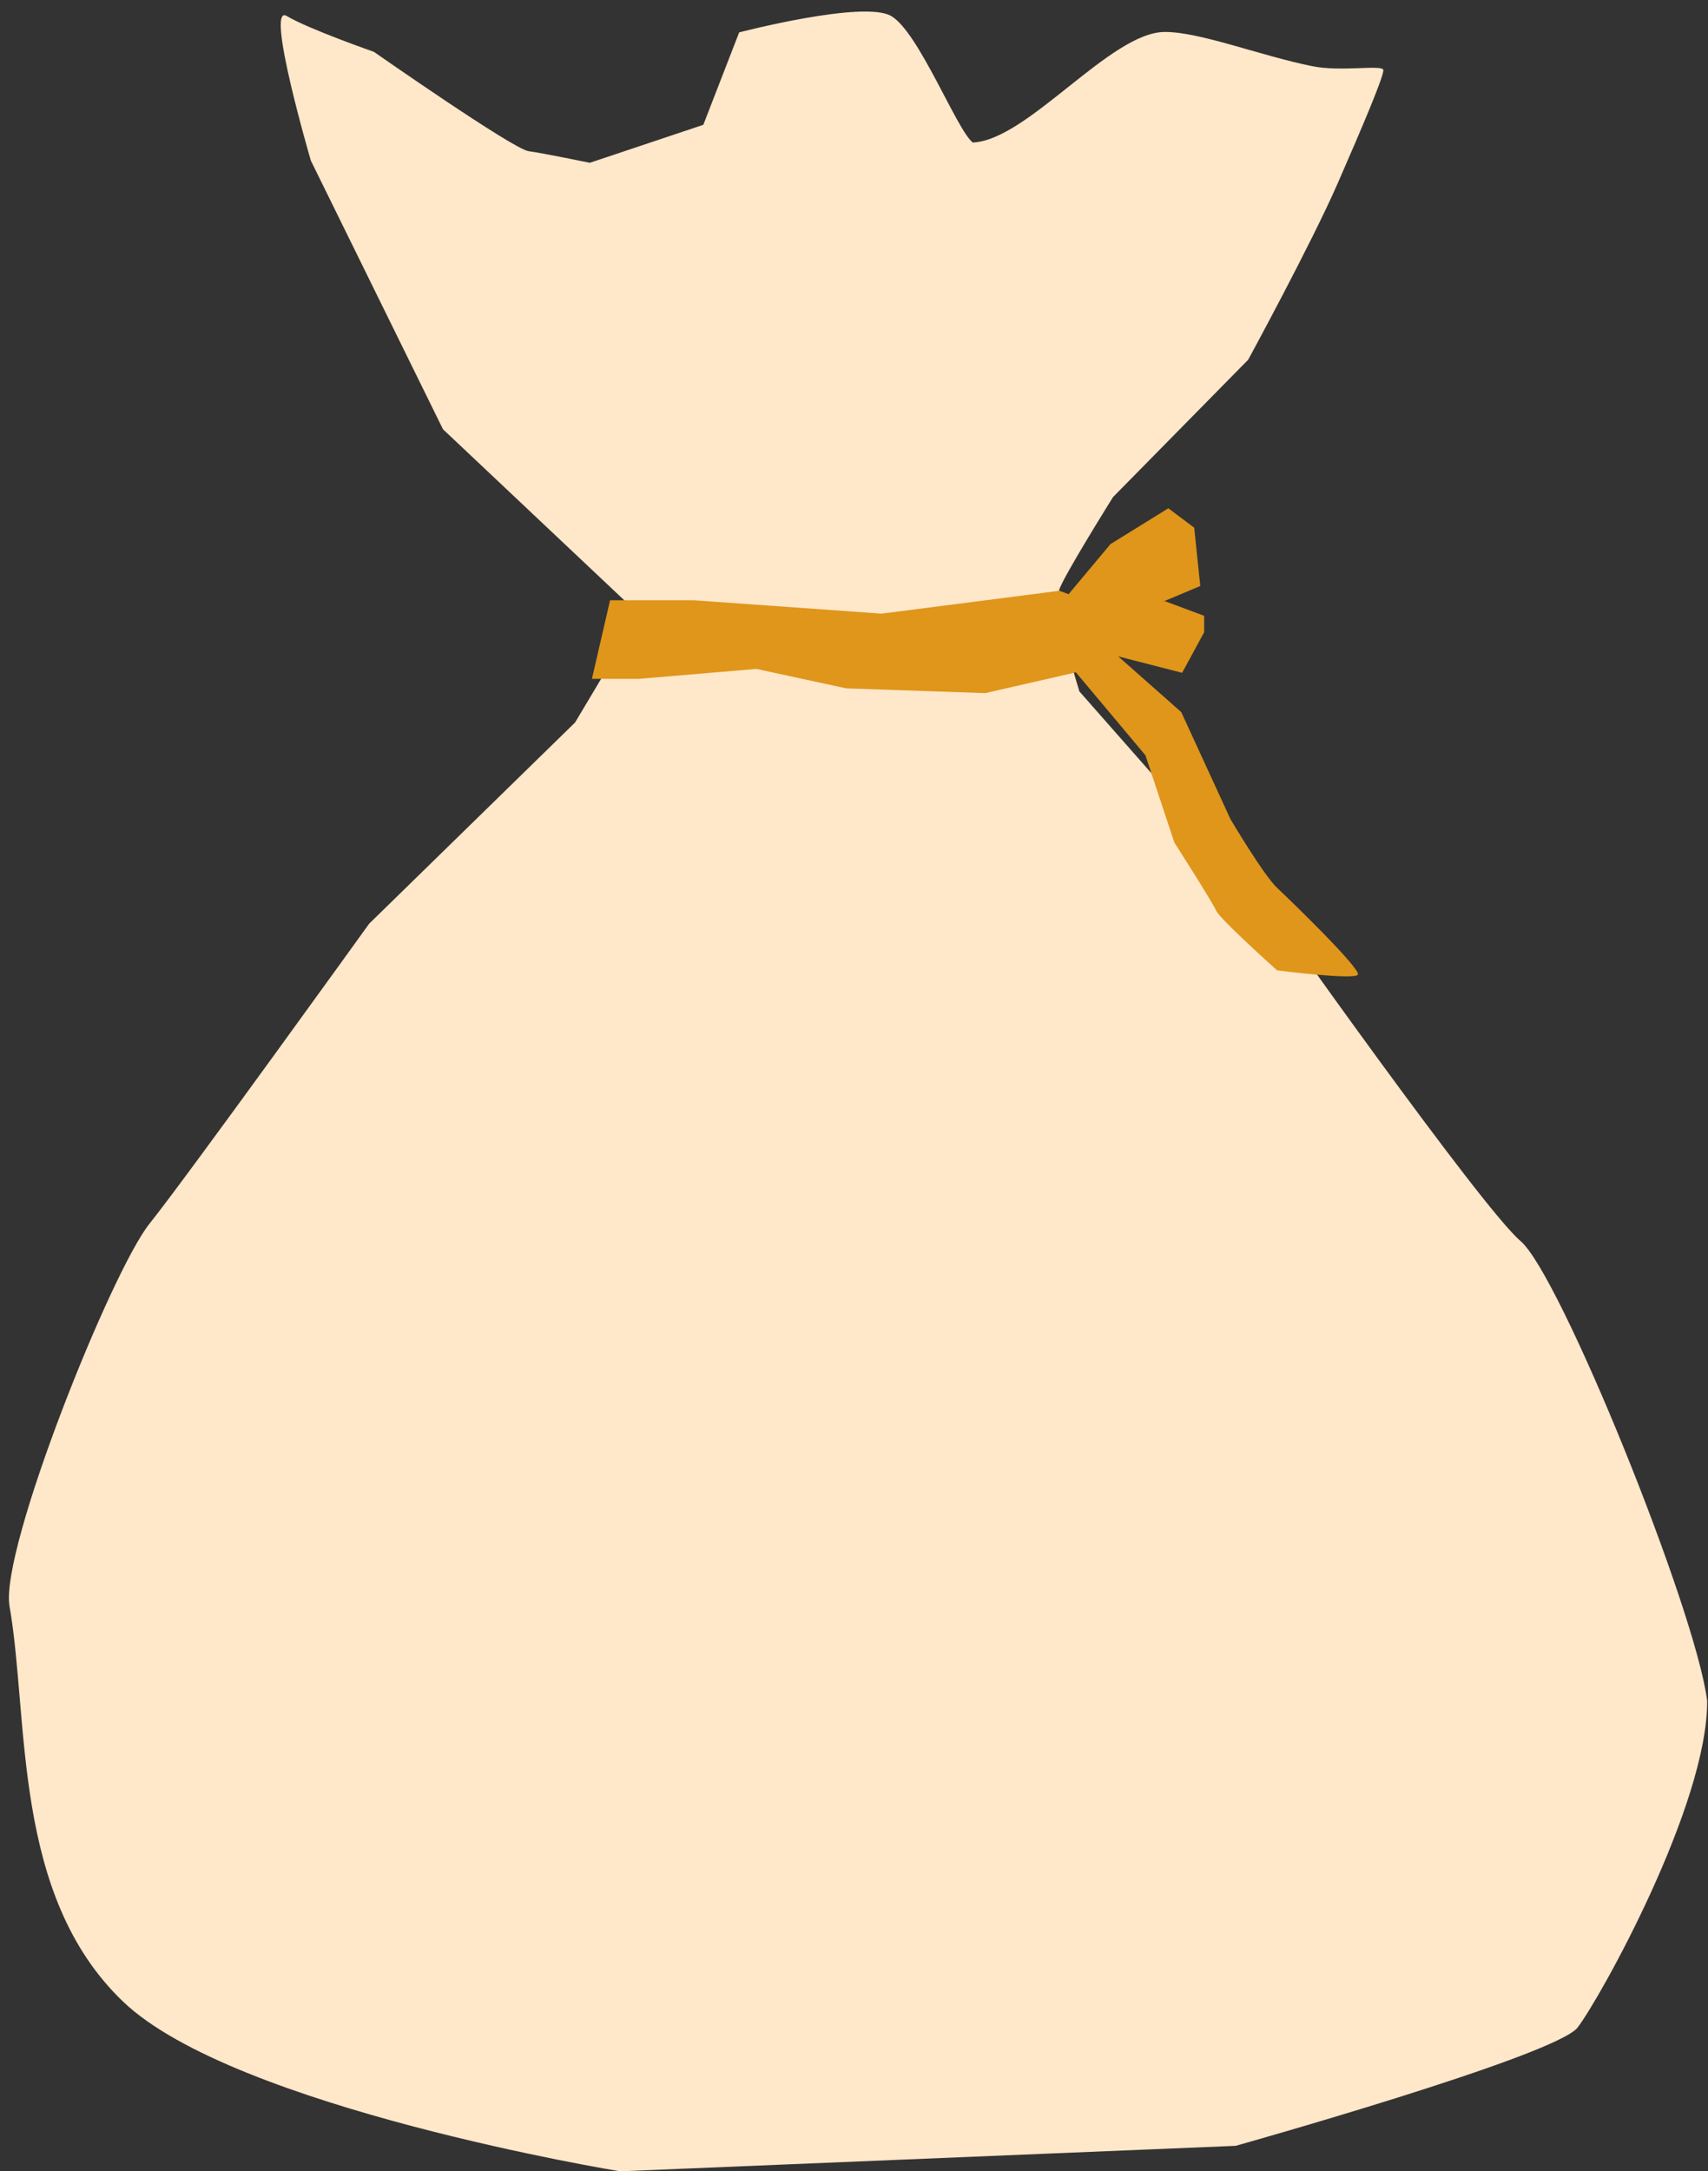 <?xml version="1.0" encoding="UTF-8" standalone="no"?><svg xmlns="http://www.w3.org/2000/svg" xmlns:xlink="http://www.w3.org/1999/xlink" fill="#000000" height="502.8" preserveAspectRatio="xMidYMid meet" version="1" viewBox="-2.1 -2.8 395.6 502.8" width="395.6" zoomAndPan="magnify"><rect x="-2.1" y="-2.8" width="395.6" height="502.8" fill="#333333" stroke="none"/><g id="change1_1"><path d="M131.1,164.5l-47.7,46.6c0,0-42.1,58.5-50.9,69.5s-34.6,75.3-32.4,88.5c4.6,26.3,0.5,66.9,26.3,91.6 S141.5,500,141.5,500l142.6-5.9c0,0,74.1-20.8,79.2-27.4c5.1-6.6,30.2-51.6,30-75.7c-2.7-21.2-34.1-98.7-43.2-106.4 c-9.1-7.7-58.7-77.9-58.7-77.9l-43.5-49.4l-4-13.4c0,0-1.3-7.4-0.7-10s12.5-21.6,12.5-21.6L287,80.5c0,0,14.6-26.8,20.8-41 c5.5-12.6,10.7-24.8,10.5-26.1s-10,0.5-16.6-0.9c-12.2-2.5-25.8-7.9-34-7.9c-12.6,0-31.8,25.1-44.5,25.6 c-3.7-2.9-12.5-25.6-18.9-29.3s-35.2,3.8-35.2,3.8l-8.3,21.4l-26.3,8.8c0,0-10.6-2.2-14.2-2.7s-35.8-23-35.8-23S69.3,3.9,64.3,0.9 c-5.1-3,5.6,33.5,5.6,33.5l30.6,62.2l42.2,39.8l-1.1,10.5L131.1,164.5L131.1,164.5z" fill="#ffe7c9"/></g><g id="change2_1"><path d="M261.1,345c-5.5-4.4-39.2-26.1-45.4-29.1v-10.1l1.1-37.4c10.5,3.3,25.7,9.7,25.7,9.7l-0.1-0.1l8.2-22.8 l-19.7-16.1l-12.5-2l1.5-23.1l-19.1-4l1.1,24.5l-8.8-1.4l-7.9,2l2.4-28.4h-17v32l-25.8,6.5c0,0-13.7,19.2-14.3,28.5 c-0.6,9.3,1.6,43.3,21.9,49.4c4.9,1.5,10.2,2.8,15.5,4.1l-1.7,27.6l-1.4,36.2c-13.4-5.3-28.4-11.4-29.4-12c-1.7-1.1-6.6-3.8-8.2-3.3 s-17.6,23.7-17.6,23.7l46.1,18c0,0,3.4,1.4,7.9,3.1l-1.2,30.3l19.2-2.7v-21c2.1,0.7,3.9,1.2,4.8,1.3c1.5,0.2,6.4-0.8,12.8-2.2 l-1.4,24.6l14.7,2v-30c12.1-3.2,24.4-6.8,27.7-8.1c6.6-2.7,30.7-20.8,31.3-33.5C272.1,368.5,266.6,349.4,261.1,345z M203.3,266.4 l1.1,24.1l-0.5,22c-6.9-1.8-15.5-4-22.3-6.4v-14.8l1.3-22.1C189.7,268,197.3,266.7,203.3,266.4z M159.1,287.1 c-1.4-8,6-16.7,11.5-16.7V283l-1,15.9C166.6,296,159.9,291.9,159.1,287.1z M185.9,399.3c-0.5-0.2-2.1-0.8-4.3-1.6V379v-48.9 c10.8,2.1,19.1,3.4,19.1,3.4s1,0.5,2.6,1.3l-0.7,30.3l-1.8,32.2C193.4,398.8,187.3,399.8,185.9,399.3z M229.8,390 c-3.1,1.2-9.1,2.8-15.8,4.4l1.7-24.9v-27.9c11.7,6.9,25.9,16.8,25.6,24.3C240.8,378.5,238.6,386.7,229.8,390z" fill="#ffe7c9"/></g><g id="change3_1"><path d="M293.7,202.8c-3.1-2.9-10.8-15.9-10.8-15.9l-11.4-24.8l-14.6-12.9l14.8,3.8l5.1-9.4v-3.8l-9.1-3.4l-0.6,0.2 l8.8-3.7l-1.4-13.5l-6-4.5l-13.4,8.3l-9.7,11.6l-2.1-0.8l-41.2,5.3l-43.5-3.1h-19.4l-4.2,18.2h10.8l27.3-2.3l20.8,4.5l32.2,1.1 l21-4.8l16.1,19.2l6.7,20.2c0,0,8.7,13.6,9.7,15.8c1,2.1,14.1,13.8,14.1,13.8s17.9,2.3,18.7,1C313.2,221.6,296.8,205.7,293.7,202.8z" fill="#df961a"/></g></svg>